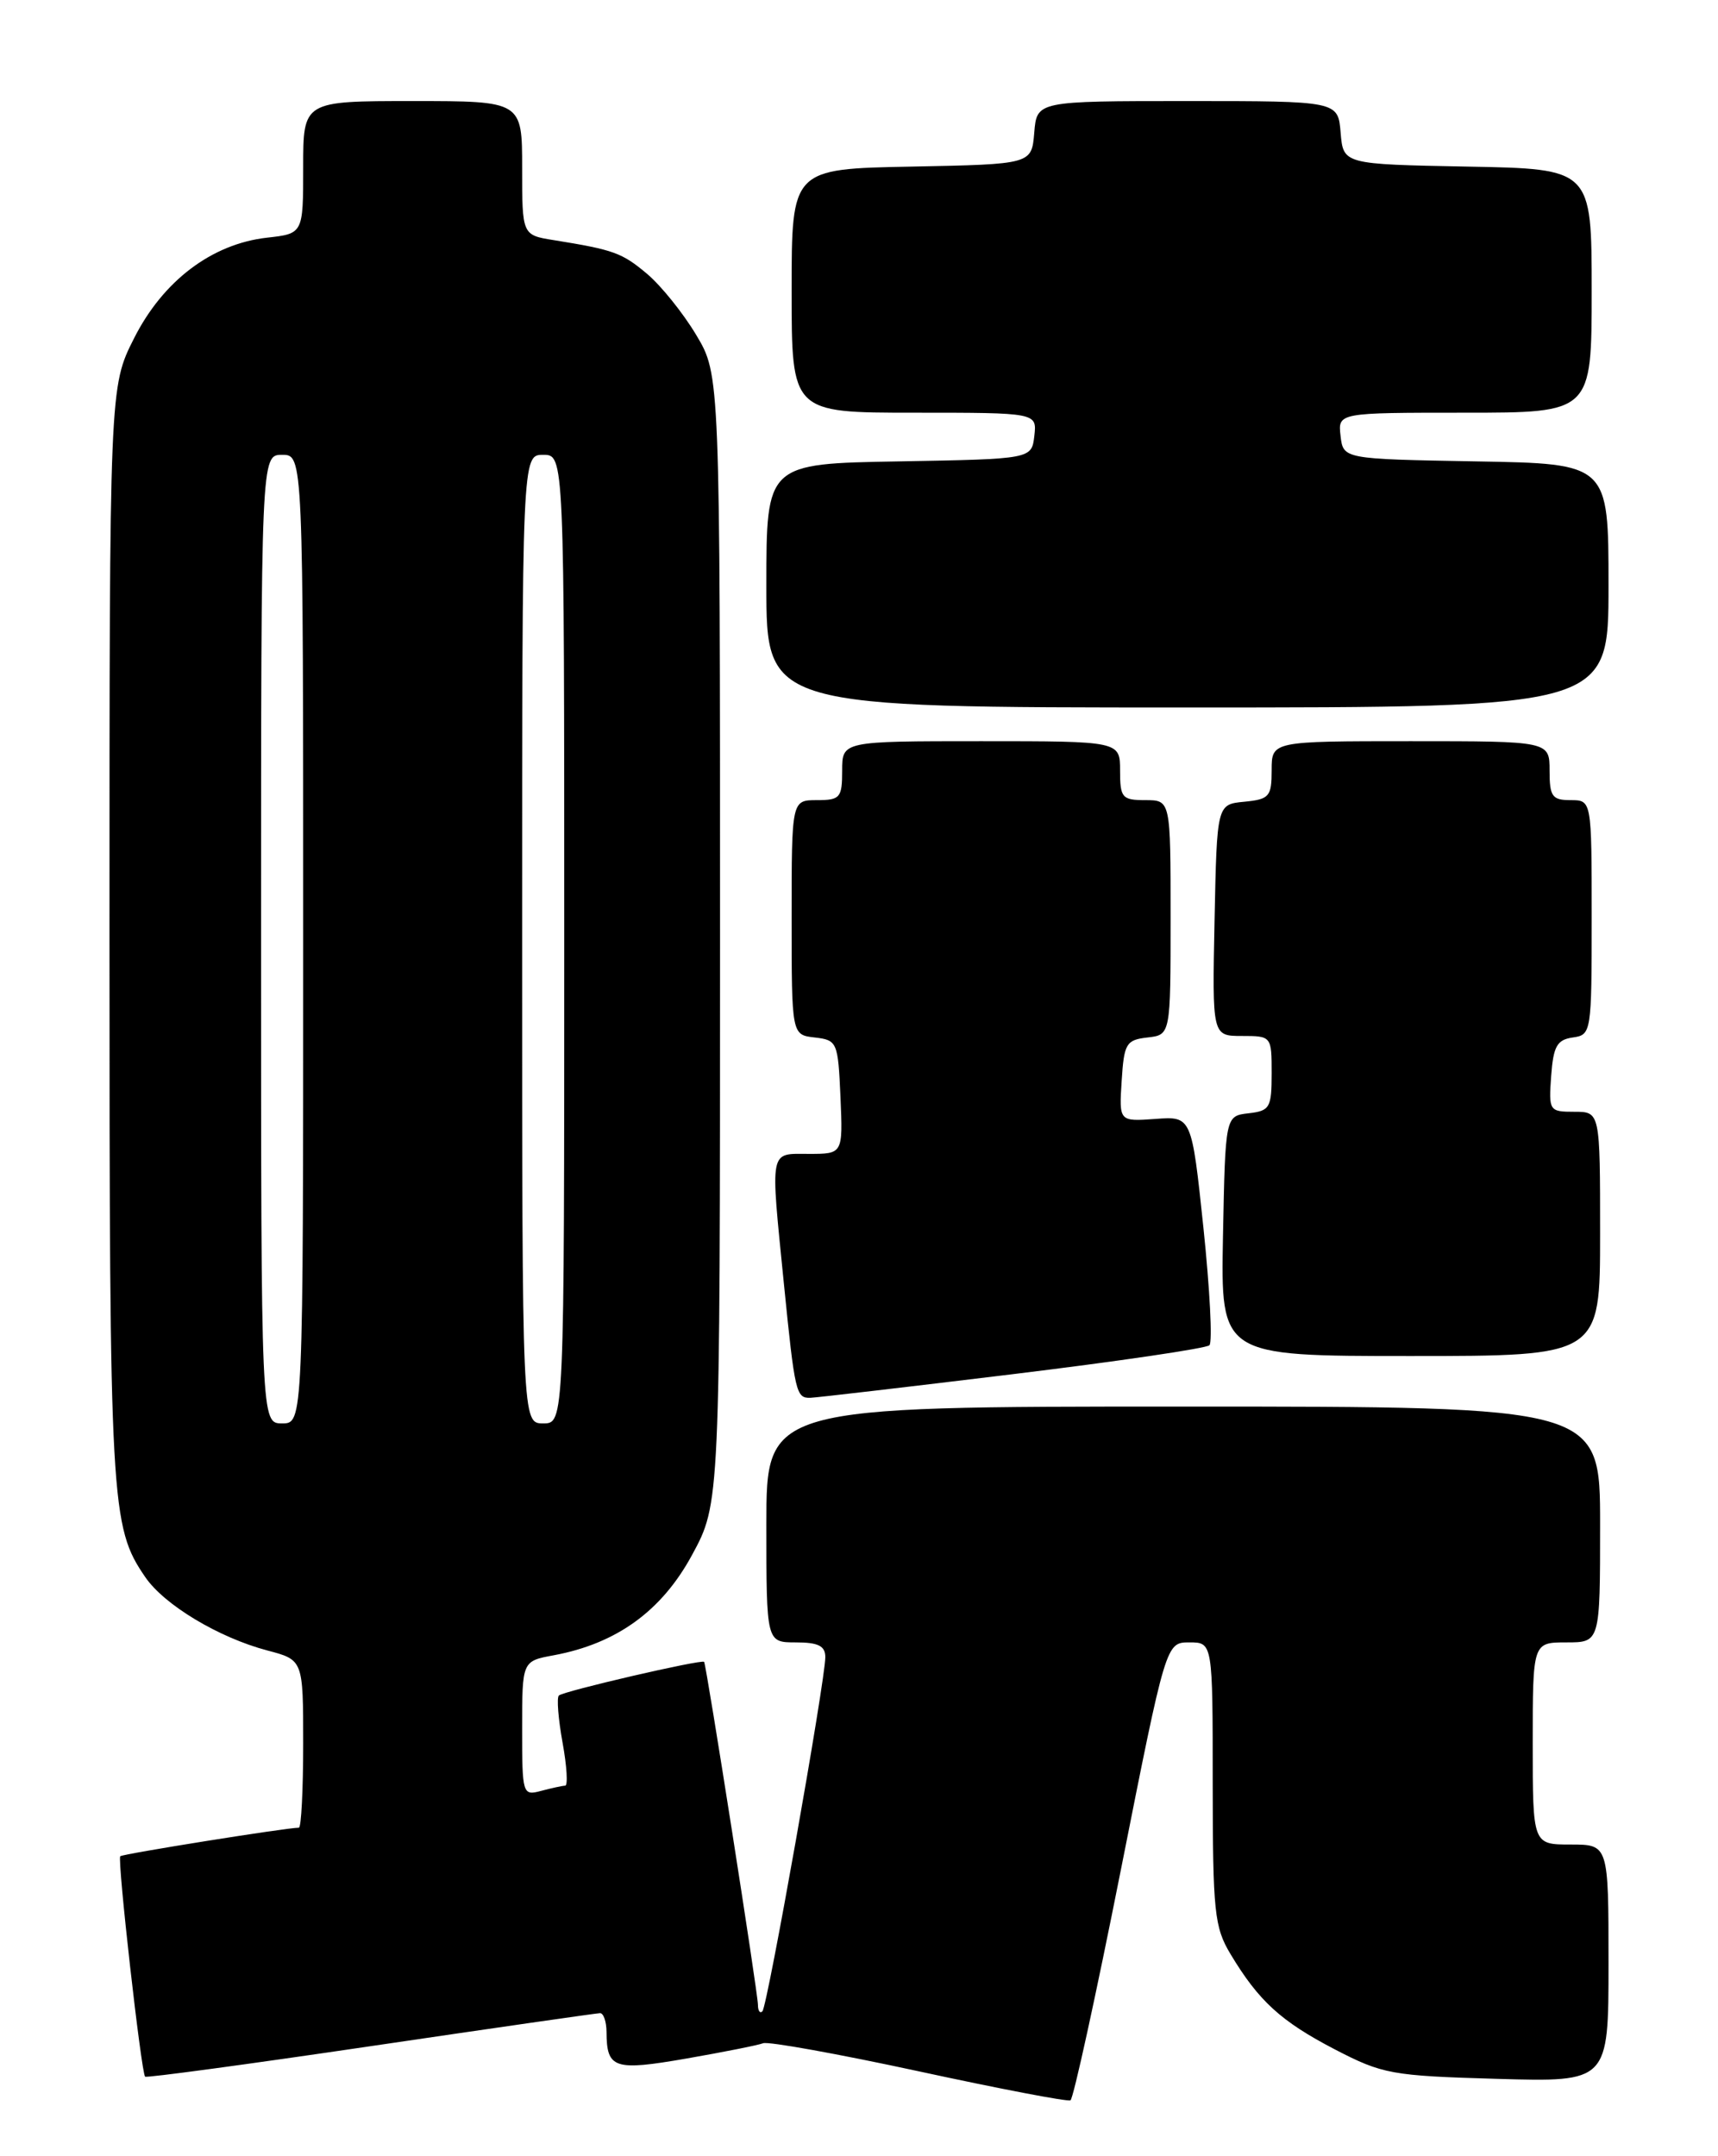 <?xml version="1.0" encoding="UTF-8" standalone="no"?>
<!DOCTYPE svg PUBLIC "-//W3C//DTD SVG 1.1//EN" "http://www.w3.org/Graphics/SVG/1.1/DTD/svg11.dtd" >
<svg xmlns="http://www.w3.org/2000/svg" xmlns:xlink="http://www.w3.org/1999/xlink" version="1.1" viewBox="0 0 204 256">
 <g >
 <path fill="currentColor"
d=" M 133.09 222.03 C 138.45 195.00 138.45 195.00 141.23 195.00 C 144.00 195.00 144.00 195.00 144.00 211.75 C 144.01 226.99 144.20 228.82 146.11 232.00 C 149.46 237.58 152.10 239.99 158.50 243.32 C 164.17 246.26 165.23 246.46 177.75 246.82 C 191.00 247.20 191.00 247.20 191.00 233.10 C 191.00 219.00 191.00 219.00 186.50 219.00 C 182.00 219.00 182.00 219.00 182.00 207.00 C 182.00 195.00 182.00 195.00 186.00 195.00 C 190.00 195.00 190.00 195.00 190.00 181.00 C 190.00 167.00 190.00 167.00 140.50 167.00 C 91.00 167.00 91.00 167.00 91.00 181.00 C 91.00 195.00 91.00 195.00 94.50 195.00 C 97.17 195.00 98.00 195.42 98.00 196.75 C 98.00 199.50 91.13 238.21 90.53 238.80 C 90.24 239.09 90.00 238.75 90.00 238.03 C 90.00 236.66 83.87 197.64 83.61 197.31 C 83.34 196.98 66.87 200.79 66.36 201.31 C 66.09 201.57 66.29 204.09 66.80 206.90 C 67.31 209.70 67.45 212.01 67.11 212.01 C 66.78 212.02 65.49 212.30 64.25 212.63 C 62.05 213.22 62.00 213.04 62.00 205.23 C 62.00 197.22 62.00 197.22 65.75 196.53 C 73.23 195.14 78.57 191.27 82.17 184.63 C 85.50 178.50 85.50 178.50 85.50 111.50 C 85.50 44.50 85.50 44.50 82.67 39.77 C 81.11 37.16 78.48 33.90 76.84 32.52 C 73.86 30.01 72.89 29.66 65.75 28.51 C 62.00 27.91 62.00 27.91 62.00 19.95 C 62.00 12.00 62.00 12.00 49.00 12.00 C 36.00 12.00 36.00 12.00 36.00 19.87 C 36.00 27.74 36.00 27.74 31.70 28.22 C 25.15 28.96 19.36 33.34 15.92 40.16 C 13.00 45.94 13.00 45.94 13.00 111.11 C 13.00 178.81 13.14 181.25 17.25 187.25 C 19.52 190.56 25.96 194.43 31.75 195.96 C 36.00 197.08 36.00 197.08 36.00 207.04 C 36.00 212.52 35.77 217.00 35.49 217.00 C 34.02 217.00 14.56 220.11 14.28 220.39 C 13.91 220.76 16.77 246.10 17.23 246.56 C 17.38 246.72 29.44 245.09 44.01 242.94 C 58.58 240.79 70.84 239.03 71.25 239.02 C 71.66 239.01 72.01 240.01 72.02 241.25 C 72.04 245.61 72.92 245.90 81.50 244.41 C 85.90 243.64 90.00 242.83 90.62 242.59 C 91.23 242.36 99.55 243.86 109.12 245.93 C 118.68 248.00 126.77 249.55 127.11 249.37 C 127.45 249.20 130.14 236.89 133.09 222.03 Z  M 120.22 163.16 C 132.71 161.64 143.24 160.09 143.61 159.72 C 143.99 159.35 143.66 153.08 142.90 145.79 C 141.50 132.53 141.50 132.53 137.19 132.85 C 132.88 133.16 132.88 133.16 133.19 128.33 C 133.47 123.89 133.72 123.47 136.25 123.18 C 139.00 122.87 139.00 122.87 139.00 108.93 C 139.00 95.00 139.00 95.00 136.00 95.00 C 133.24 95.00 133.00 94.72 133.00 91.50 C 133.00 88.00 133.00 88.00 116.50 88.00 C 100.00 88.00 100.00 88.00 100.00 91.50 C 100.00 94.72 99.76 95.00 97.00 95.00 C 94.00 95.00 94.00 95.00 94.00 108.93 C 94.00 122.87 94.00 122.87 96.75 123.18 C 99.41 123.49 99.51 123.71 99.80 130.25 C 100.09 137.00 100.09 137.00 96.05 137.00 C 91.30 137.00 91.46 136.16 93.09 152.50 C 94.38 165.36 94.53 166.01 96.22 165.96 C 96.92 165.94 107.72 164.68 120.22 163.16 Z  M 190.00 146.50 C 190.00 132.00 190.00 132.00 186.94 132.00 C 183.96 132.00 183.89 131.89 184.19 127.75 C 184.45 124.22 184.88 123.45 186.75 123.18 C 188.96 122.87 189.00 122.62 189.00 108.93 C 189.00 95.00 189.00 95.00 186.50 95.00 C 184.31 95.00 184.00 94.57 184.00 91.50 C 184.00 88.00 184.00 88.00 167.50 88.00 C 151.00 88.00 151.00 88.00 151.00 91.44 C 151.00 94.58 150.73 94.90 147.75 95.19 C 144.50 95.50 144.50 95.50 144.22 109.25 C 143.94 123.00 143.94 123.00 147.47 123.00 C 150.98 123.00 151.00 123.03 151.00 127.43 C 151.00 131.53 150.79 131.89 148.25 132.18 C 145.50 132.50 145.50 132.50 145.22 146.75 C 144.95 161.00 144.95 161.00 167.47 161.00 C 190.00 161.00 190.00 161.00 190.00 146.50 Z  M 191.00 69.53 C 191.00 55.05 191.00 55.05 175.25 54.78 C 159.50 54.50 159.50 54.50 159.18 51.75 C 158.87 49.00 158.87 49.00 173.93 49.00 C 189.00 49.00 189.00 49.00 189.00 34.53 C 189.00 20.05 189.00 20.05 174.25 19.78 C 159.50 19.50 159.50 19.50 159.19 15.75 C 158.88 12.00 158.88 12.00 141.00 12.00 C 123.12 12.00 123.12 12.00 122.81 15.75 C 122.50 19.50 122.50 19.50 108.25 19.78 C 94.00 20.05 94.00 20.05 94.00 34.53 C 94.00 49.00 94.00 49.00 108.57 49.00 C 123.13 49.00 123.13 49.00 122.82 51.75 C 122.50 54.50 122.50 54.50 106.75 54.78 C 91.00 55.05 91.00 55.05 91.00 69.53 C 91.00 84.00 91.00 84.00 141.00 84.00 C 191.00 84.00 191.00 84.00 191.00 69.53 Z  M 31.00 111.50 C 31.00 54.00 31.00 54.00 33.50 54.00 C 36.00 54.00 36.00 54.00 36.00 111.50 C 36.00 169.00 36.00 169.00 33.50 169.00 C 31.00 169.00 31.00 169.00 31.00 111.50 Z  M 62.00 111.50 C 62.00 54.00 62.00 54.00 64.50 54.00 C 67.00 54.00 67.00 54.00 67.00 111.50 C 67.00 169.00 67.00 169.00 64.50 169.00 C 62.00 169.00 62.00 169.00 62.00 111.50 Z "/>
</g>
</svg>